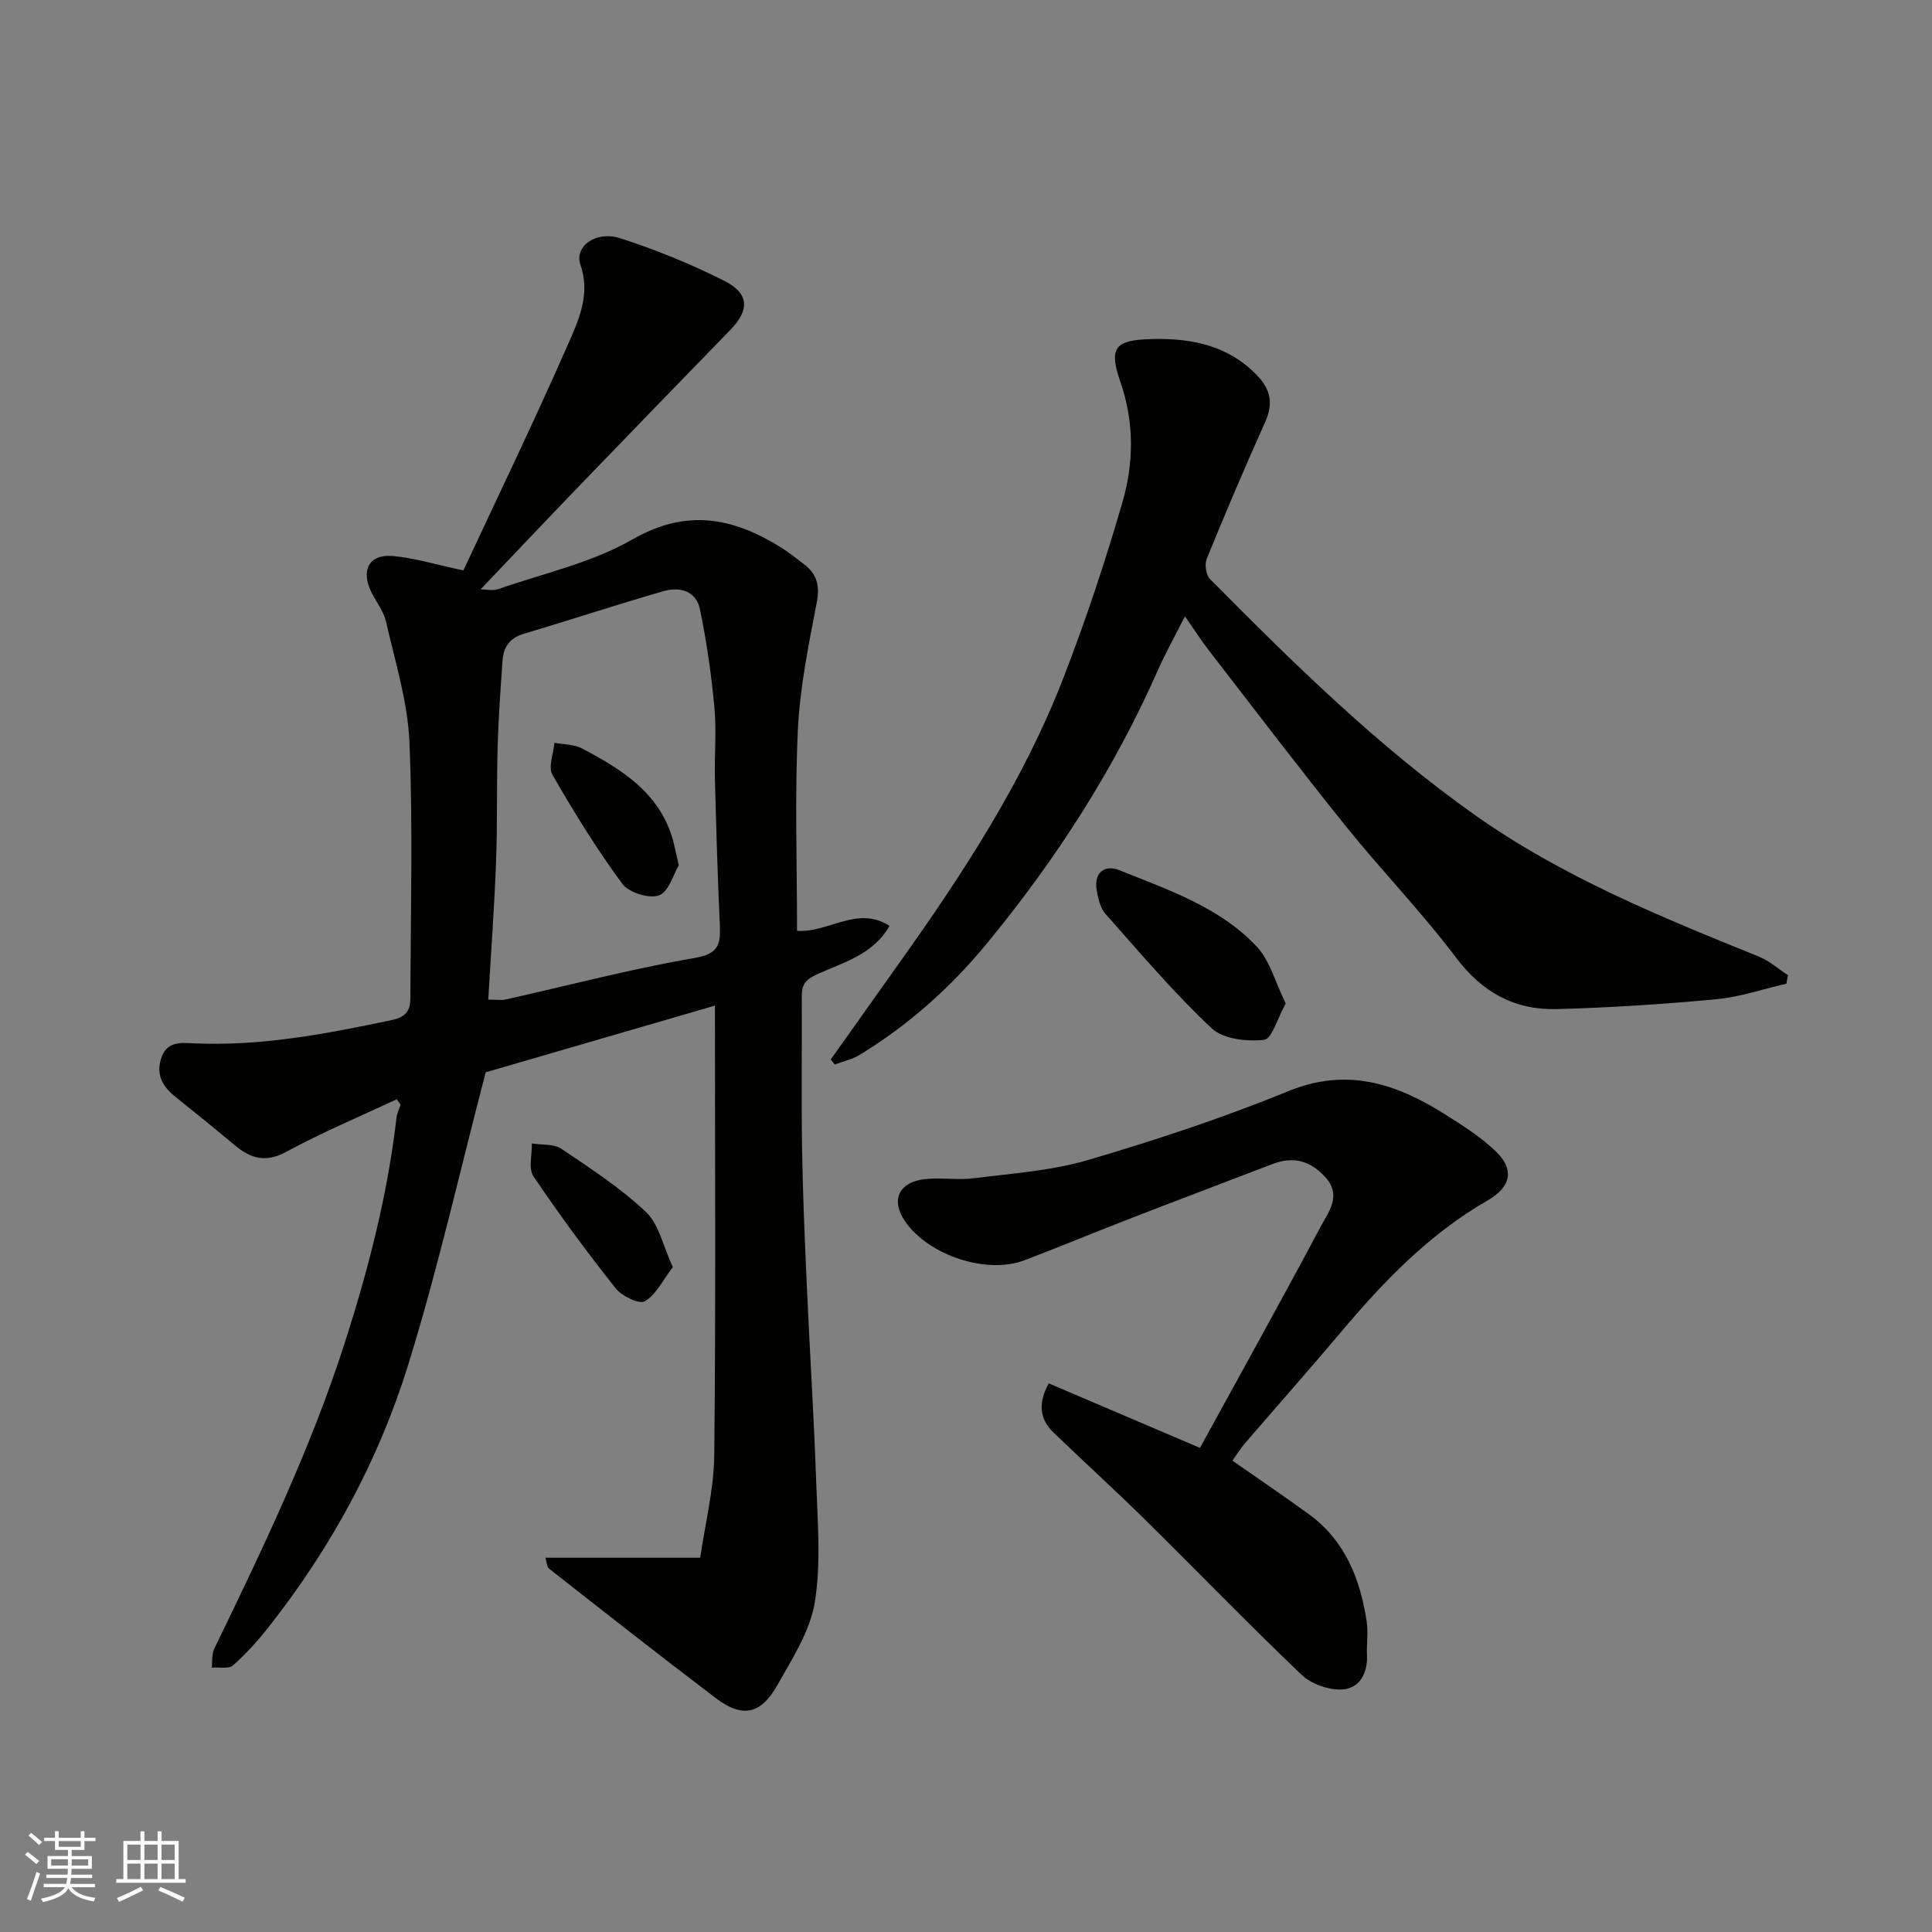 <svg enable-background="new 0 0 400 400" viewBox="0 0 400 400" xmlns="http://www.w3.org/2000/svg"><rect x="0" y="0" width="400" height="400" fill="#808080" stroke="none"/><g fill="#010100"><path d="m82.15 227.58c-7.64 3.59-15.45 6.86-22.86 10.88-4.28 2.32-7.36 1.42-10.66-1.33-4.03-3.37-8.11-6.69-12.21-9.96-2.6-2.08-4.17-4.4-3.08-7.95 1.13-3.67 3.99-3.34 6.82-3.21 13.92.64 27.44-1.97 40.96-4.82 3.06-.64 3.85-2.1 3.85-4.59.04-17.66.54-35.35-.2-52.98-.35-8.35-2.97-16.62-4.83-24.87-.48-2.14-2.01-4.05-3.02-6.08-2.3-4.63-.52-8 4.45-7.55 4.46.4 8.83 1.76 14.57 2.98 7.06-15.15 14.86-31.27 22.04-47.67 2.07-4.72 4.2-9.83 2.2-15.58-1.33-3.81 3.15-7.16 8.24-5.52 7.37 2.37 14.62 5.33 21.53 8.81 5.22 2.63 5.25 6.05 1.26 10.16-10.35 10.65-20.69 21.31-30.99 32-6.86 7.12-13.66 14.31-20.72 21.72 1.11 0 2.51.34 3.64-.05 9.35-3.25 19.34-5.43 27.79-10.28 11.2-6.43 20.76-4.55 30.67 1.59 1.67 1.03 3.2 2.29 4.78 3.47 2.64 1.99 3.41 4.32 2.75 7.81-1.68 8.8-3.52 17.67-3.94 26.58-.65 13.78-.17 27.61-.17 41.58 6.54.45 12.48-5.33 19.15-1.03-3.44 6.02-9.65 7.58-15.01 10.03-2.54 1.16-3.17 2.24-3.16 4.62.05 10.5-.11 21 .06 31.49.15 9.44.56 18.87.98 28.3.6 13.54 1.47 27.06 1.94 40.6.29 8.35 1.04 16.88-.29 25.02-.98 5.98-4.66 11.65-7.74 17.12-3.44 6.11-7.26 6.86-12.72 2.73-11.61-8.8-23.06-17.81-34.52-26.8-.49-.38-.5-1.38-.79-2.29h32.05c.98-6.84 2.83-14.05 2.91-21.28.33-30.91.14-61.83.14-93.03-15.74 4.58-32.07 9.33-47.46 13.81-5.38 20.56-9.94 40.91-16.11 60.76-6.13 19.72-15.99 37.81-28.85 54.11-2.23 2.83-4.67 5.55-7.36 7.92-.9.79-2.9.34-4.4.46.16-1.31-.02-2.79.52-3.91 9.96-20.55 19.85-41.12 26.88-62.91 4.96-15.37 9-30.96 10.85-47.05.11-.91.57-1.79.86-2.68-.29-.38-.54-.76-.8-1.13zm18.94-20.62c1.64 0 2.67.18 3.62-.03 13.01-2.91 25.93-6.33 39.05-8.58 4.9-.84 5.46-2.71 5.28-6.67-.46-10.08-.76-20.17-1.02-30.26-.13-4.99.35-10.02-.11-14.97-.63-6.79-1.61-13.58-2.98-20.27-.8-3.91-4.26-4.76-7.68-3.76-9.67 2.81-19.25 5.95-28.9 8.83-2.89.86-4.12 2.81-4.31 5.54-.41 5.92-.84 11.85-1.01 17.78-.22 7.97-.03 15.96-.33 23.92-.35 9.34-1.04 18.66-1.61 28.47z"/><path d="m172 219.35c4.77-6.72 9.53-13.44 14.31-20.15 13.19-18.52 25.6-37.55 33.86-58.85 4.63-11.94 8.68-24.14 12.24-36.44 2.34-8.08 2.43-16.49-.41-24.73-2.28-6.59-1.52-8.57 4.99-8.92 8.56-.45 17.05.8 23.47 7.67 2.66 2.85 3.14 5.76 1.49 9.43-4.21 9.36-8.22 18.81-12.1 28.3-.47 1.16-.18 3.36.64 4.2 17.32 17.49 34.89 34.78 55.04 49 17.97 12.68 38.28 20.97 58.57 29.17 2.19.88 4.06 2.56 6.08 3.87-.11.59-.21 1.17-.32 1.76-4.83 1.11-9.62 2.76-14.51 3.22-11 1.03-22.05 1.75-33.09 2.04-8.64.22-15.37-3.45-20.79-10.64-7.11-9.44-15.39-17.98-22.81-27.2-9.65-11.99-18.95-24.24-28.37-36.41-1.59-2.05-2.99-4.25-4.96-7.07-2.03 4.02-3.98 7.49-5.58 11.11-9.1 20.62-21.17 39.32-35.5 56.71-7.54 9.15-16.17 16.79-26.19 22.94-1.57.97-3.49 1.37-5.25 2.03-.27-.35-.54-.7-.81-1.04z"/><path d="m255.16 302.41c5.71 3.99 10.84 7.45 15.84 11.1 7.47 5.44 10.59 13.34 11.94 22.09.36 2.3-.02 4.7.08 7.05.16 3.81-1.55 6.95-5.17 7.14-2.78.14-6.37-1.14-8.39-3.06-11.09-10.58-21.74-21.61-32.66-32.37-6.14-6.05-12.53-11.83-18.73-17.82-2.83-2.74-3.19-6.03-.94-10.13 10.36 4.42 20.8 8.88 31.31 13.36 8.32-15.18 16.81-30.44 25.01-45.85 1.62-3.05 4.45-6.41.87-10.29-3.14-3.39-6.64-4.25-10.86-2.63-10.32 3.95-20.66 7.87-30.97 11.87-6.83 2.65-13.59 5.48-20.44 8.07-7.83 2.95-19.76-1.02-24.63-8.03-3.07-4.42-1.38-8.21 4.19-8.8 3.3-.35 6.7.26 9.98-.16 7.92-1.01 16.03-1.54 23.63-3.77 14.03-4.13 27.99-8.73 41.52-14.27 12.11-4.95 22.27-1.59 32.3 4.72 3.72 2.34 7.53 4.74 10.67 7.77 3.97 3.83 3.05 7.41-1.78 10.18-12.06 6.93-21.5 16.76-30.35 27.28-6.47 7.68-13.14 15.19-19.69 22.8-1.04 1.18-1.87 2.55-2.73 3.75z"/><path d="m266.19 207.76c-1.69 3.02-2.86 7.36-4.48 7.53-3.57.39-8.47-.15-10.86-2.4-7.83-7.37-14.83-15.62-21.98-23.69-1.08-1.22-1.52-3.2-1.81-4.91-.64-3.7 1.72-5.33 4.68-4.13 10.11 4.08 20.72 7.62 28.41 15.77 2.81 2.99 3.94 7.58 6.04 11.83z"/><path d="m139.3 262.34c-2.09 2.74-3.47 5.71-5.79 7.07-1.16.68-4.76-1.05-6.03-2.66-5.96-7.52-11.67-15.25-17.03-23.2-1.09-1.61-.27-4.51-.34-6.81 2.07.34 4.56.05 6.14 1.12 6.05 4.07 12.24 8.11 17.51 13.09 2.67 2.52 3.51 7.01 5.54 11.39z"/><path d="m140.53 179.14c-1.08 1.8-2.04 5.47-4.08 6.23s-6.28-.57-7.63-2.41c-5.28-7.18-10-14.81-14.44-22.55-.92-1.6.22-4.38.41-6.62 1.9.36 4.04.29 5.68 1.15 8.16 4.31 15.97 9.09 18.8 18.77.39 1.4.66 2.83 1.26 5.43z"/></g><path d="m5.17 384 .55-.58c.85.61 1.65 1.24 2.4 1.87l-.59.64c-.83-.73-1.62-1.37-2.36-1.93m1.22 9.53-.82-.34c.71-1.76 1.37-3.64 1.98-5.63.24.13.5.25.76.36-.6 1.67-1.24 3.54-1.92 5.61m-.5-13.5.57-.54c.56.44 1.31 1.06 2.26 1.87l-.64.64c-.68-.66-1.41-1.32-2.19-1.97m3.25.46h2.24v-1.36h.77v1.36h4.57v-1.36h.76v1.36h2.28v.69h-2.28v1.84h-2.64v1.26h4.18v2.64h-4.21c0 .45-.02.86-.05 1.21h4.32v.69h-4.38c-.04.34-.1.75-.19 1.22h5.15v.69h-4.82c.87 1.19 2.51 1.92 4.93 2.19-.17.31-.3.57-.37.76-2.77-.49-4.52-1.41-5.26-2.76-.56 1.26-2.3 2.23-5.24 2.9-.12-.24-.26-.48-.43-.72 2.73-.55 4.38-1.34 4.96-2.38h-4.38v-.69h4.65c.1-.38.17-.79.21-1.22h-4.32v-.69h4.4c.03-.34.05-.75.05-1.21h-4.2v-2.64h4.23v-1.26h-2.69v-1.84h-2.24zm1.46 4.46v1.29h3.45c.01-.4.02-.57.01-.53v-.32-.45h-3.46zm1.55-2.59h4.57v-1.19h-4.57zm6.11 2.59h-3.42v.77c-.01.19-.01.37-.02.53h3.44z" fill="#fbfafc"/><path d="m32.63 379.16h.82v1.98h3.54v7.89h1.45v.78h-14.36v-.78h1.46v-7.89h3.54v-1.98h.82v1.98h2.73zm-3.49 11.48.5.73c-1.61.82-3.28 1.63-5 2.41-.13-.27-.28-.55-.44-.82 1.75-.72 3.4-1.49 4.94-2.32m-2.78-5.55h2.73v-3.18h-2.73zm0 3.95h2.73v-3.2h-2.73zm3.54-3.95h2.73v-3.18h-2.73zm0 3.95h2.73v-3.2h-2.73zm7.89 4.68c-1.84-.92-3.51-1.7-5.02-2.32l.45-.73c1.89.8 3.57 1.55 5.04 2.23zm-1.62-11.81h-2.73v3.18h2.73zm-2.73 7.13h2.73v-3.2h-2.73z" fill="#fbfafc"/></svg>